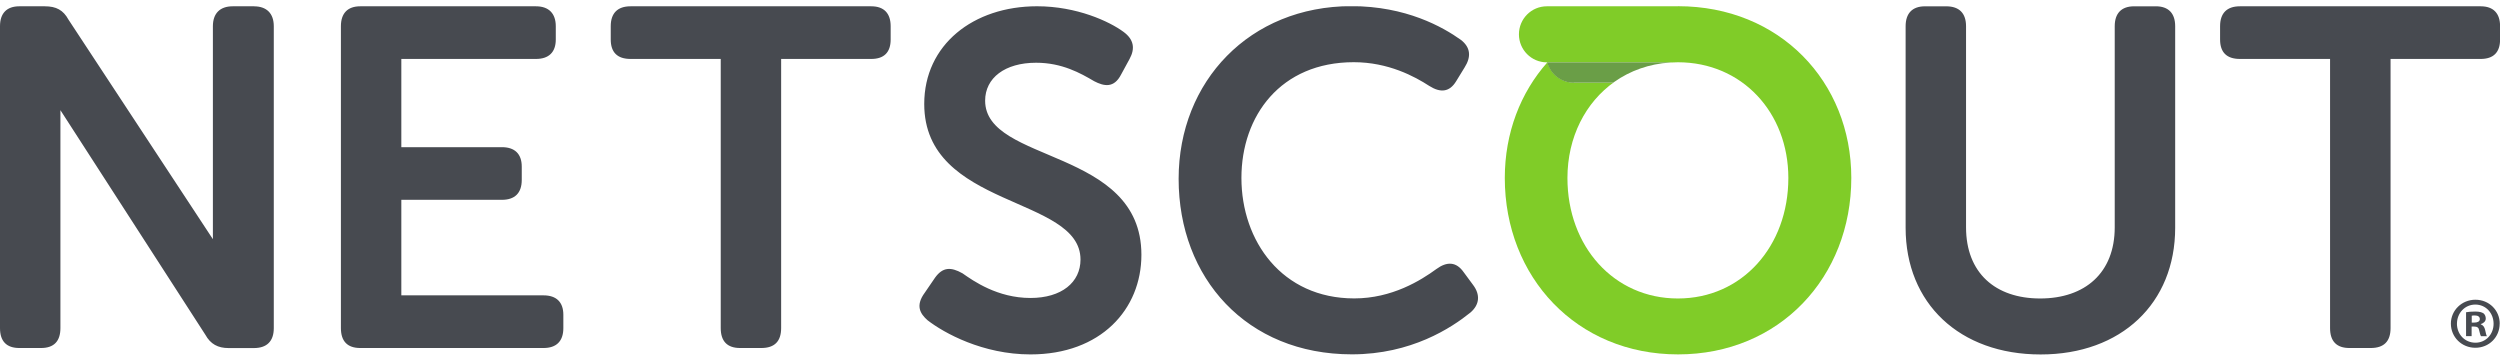 <svg width="359" height="51" viewBox="0 0 359 51" fill="none" xmlns="http://www.w3.org/2000/svg">
<g clip-path="url(#clip0_671_15475)">
<path d="M36.471 0.904H33.417C31.587 0.904 30.571 1.924 30.571 3.764V34.347L9.827 2.81C9.085 1.448 8.066 0.904 6.44 0.904H2.779C0.949 0.904 0 1.924 0 3.764V47.112C0 49.019 0.949 49.974 2.779 49.974H5.897C7.728 49.974 8.676 49.02 8.676 47.112V15.821L29.487 48.066C30.234 49.429 31.318 49.981 32.809 49.981H36.47C38.292 49.981 39.316 49.028 39.316 47.121V3.768C39.316 1.928 38.292 0.908 36.47 0.908M78.051 42.413H57.631V28.694H72.077C73.907 28.694 74.924 27.741 74.924 25.835V23.927C74.924 22.087 73.907 21.134 72.078 21.134H57.631V8.464H76.965C78.796 8.464 79.811 7.511 79.811 5.672V3.765C79.811 1.926 78.796 0.904 76.965 0.904H51.733C49.903 0.904 48.954 1.924 48.954 3.764V47.112C48.954 49.019 49.903 49.974 51.733 49.974H78.051C79.88 49.974 80.897 49.02 80.897 47.112V45.206C80.897 43.366 79.88 42.413 78.051 42.413ZM125.123 0.904H90.549C88.652 0.904 87.702 1.924 87.702 3.764V5.672C87.702 7.511 88.65 8.464 90.549 8.464H103.497V47.112C103.497 49.019 104.445 49.974 106.276 49.974H109.326C111.224 49.974 112.172 49.02 112.172 47.112V8.464H125.12C126.95 8.464 127.899 7.511 127.899 5.672V3.765C127.899 1.926 126.95 0.904 125.12 0.904M141.465 14.458C141.465 11.188 144.311 9.009 148.785 9.009C152.513 9.009 155.158 10.506 157.123 11.66C158.548 12.404 159.971 12.68 160.987 10.707L162.211 8.458C163.026 6.961 162.826 5.665 161.329 4.57C159.297 3.074 154.621 0.9 148.921 0.9C139.773 0.9 132.72 6.418 132.72 14.93C132.72 29.985 155.16 28.078 155.16 37.271C155.16 40.543 152.448 42.789 147.975 42.789C143.232 42.789 139.774 40.34 138.214 39.249C136.52 38.296 135.369 38.363 134.283 39.86L132.793 42.039C131.437 43.879 132.114 45.035 133.198 45.989C135.573 47.828 141.13 50.894 147.976 50.894C158.078 50.894 163.906 44.422 163.906 36.59C163.906 21.193 141.465 23.509 141.465 14.449M210.196 39.106C209.114 37.543 207.758 37.543 206.269 38.63C204.03 40.266 199.895 42.852 194.469 42.852C184.093 42.852 178.268 34.612 178.268 25.553C178.268 16.631 183.893 8.931 194.403 8.931C199.354 8.931 203.148 10.977 205.245 12.34C206.868 13.363 208.158 13.226 209.106 11.66L210.321 9.678C211.27 8.182 211.203 6.819 209.78 5.723C207.201 3.884 201.917 0.882 194.048 0.882C179.486 0.892 169.251 11.653 169.251 25.683C169.251 39.918 179.012 50.884 194.131 50.884C202.67 50.884 208.435 47.071 211.143 44.889C212.499 43.733 212.566 42.302 211.551 40.94L210.195 39.101M309.575 0.906H306.454C304.624 0.906 303.675 1.926 303.675 3.765V32.645C303.675 39.183 299.407 42.862 292.966 42.862C286.526 42.862 282.324 39.183 282.324 32.645V3.766C282.324 1.927 281.375 0.907 279.476 0.907H276.426C274.596 0.907 273.647 1.927 273.647 3.766V32.714C273.647 43.544 281.374 50.9 293.034 50.9C304.625 50.9 312.355 43.544 312.355 32.714V3.764C312.355 1.924 311.406 0.904 309.576 0.904M356.223 0.904H321.649C319.752 0.904 318.804 1.924 318.804 3.764V5.672C318.804 7.511 319.752 8.464 321.649 8.464H334.597V47.112C334.597 49.019 335.546 49.974 337.376 49.974H340.43C342.336 49.974 343.284 49.02 343.284 47.112V8.464H356.232C358.062 8.464 359.011 7.511 359.011 5.672V3.765C359.011 1.926 358.062 0.904 356.232 0.904" fill="#474A50"/>
<path d="M240.943 0.904H222.125C219.911 0.904 218.119 2.706 218.119 4.928C218.119 7.152 219.912 8.953 222.125 8.953H240.063C239.991 8.96 239.917 8.973 239.845 8.98C240.208 8.957 240.573 8.941 240.943 8.941C250.163 8.941 256.807 16.162 256.807 25.561C256.807 35.369 250.164 42.862 240.944 42.862C231.733 42.862 225.084 35.371 225.084 25.561C225.084 19.7 227.672 14.687 231.849 11.743C231.791 11.785 231.725 11.819 231.666 11.869H226.033C224.211 11.869 222.688 10.631 222.205 8.951C218.336 13.299 216.089 19.101 216.089 25.556C216.089 39.787 226.391 50.891 240.967 50.891C255.546 50.891 265.847 39.787 265.847 25.548C265.847 11.718 255.546 0.891 240.967 0.891" fill="#80CC28"/>
<path d="M222.19 8.954L222.188 8.956C222.188 8.956 222.19 8.956 222.191 8.954" fill="#80CC28"/>
<path d="M226.018 11.87H231.656C231.714 11.825 231.781 11.786 231.839 11.744C234.094 10.156 236.807 9.173 239.835 8.98C239.902 8.972 239.977 8.96 240.052 8.953H222.178V8.961L222.17 8.969C222.653 10.65 224.175 11.887 225.998 11.887" fill="#6A9E47"/>
<path d="M354.938 46.322H355.312C355.748 46.322 356.103 46.176 356.103 45.82C356.103 45.507 355.873 45.297 355.375 45.297C355.167 45.297 355.025 45.314 354.942 45.339V46.317L354.938 46.322ZM354.916 48.267H354.126V44.839C354.438 44.78 354.874 44.738 355.436 44.738C356.081 44.738 356.373 44.847 356.623 44.989C356.814 45.14 356.956 45.407 356.956 45.742C356.956 46.118 356.664 46.411 356.248 46.536V46.578C356.581 46.703 356.772 46.954 356.872 47.414C356.981 47.941 357.039 48.15 357.122 48.275H356.273C356.173 48.15 356.107 47.84 356.007 47.439C355.949 47.063 355.741 46.895 355.3 46.895H354.925V48.275L354.916 48.267ZM352.815 46.469C352.815 47.999 353.938 49.212 355.478 49.212C356.975 49.212 358.079 47.999 358.079 46.494C358.079 44.972 356.981 43.735 355.458 43.735C353.943 43.735 352.82 44.972 352.82 46.477L352.815 46.469ZM358.953 46.469C358.953 48.417 357.438 49.939 355.458 49.939C353.502 49.939 351.946 48.417 351.946 46.469C351.946 44.571 353.511 43.041 355.466 43.041C357.446 43.041 358.961 44.571 358.961 46.469" fill="#474A50"/>
</g>
<defs>
<clipPath id="clip0_671_15475">
<rect width="359" height="50" fill="white" transform="translate(0 0.9)"/>
</clipPath>
</defs>
</svg>
